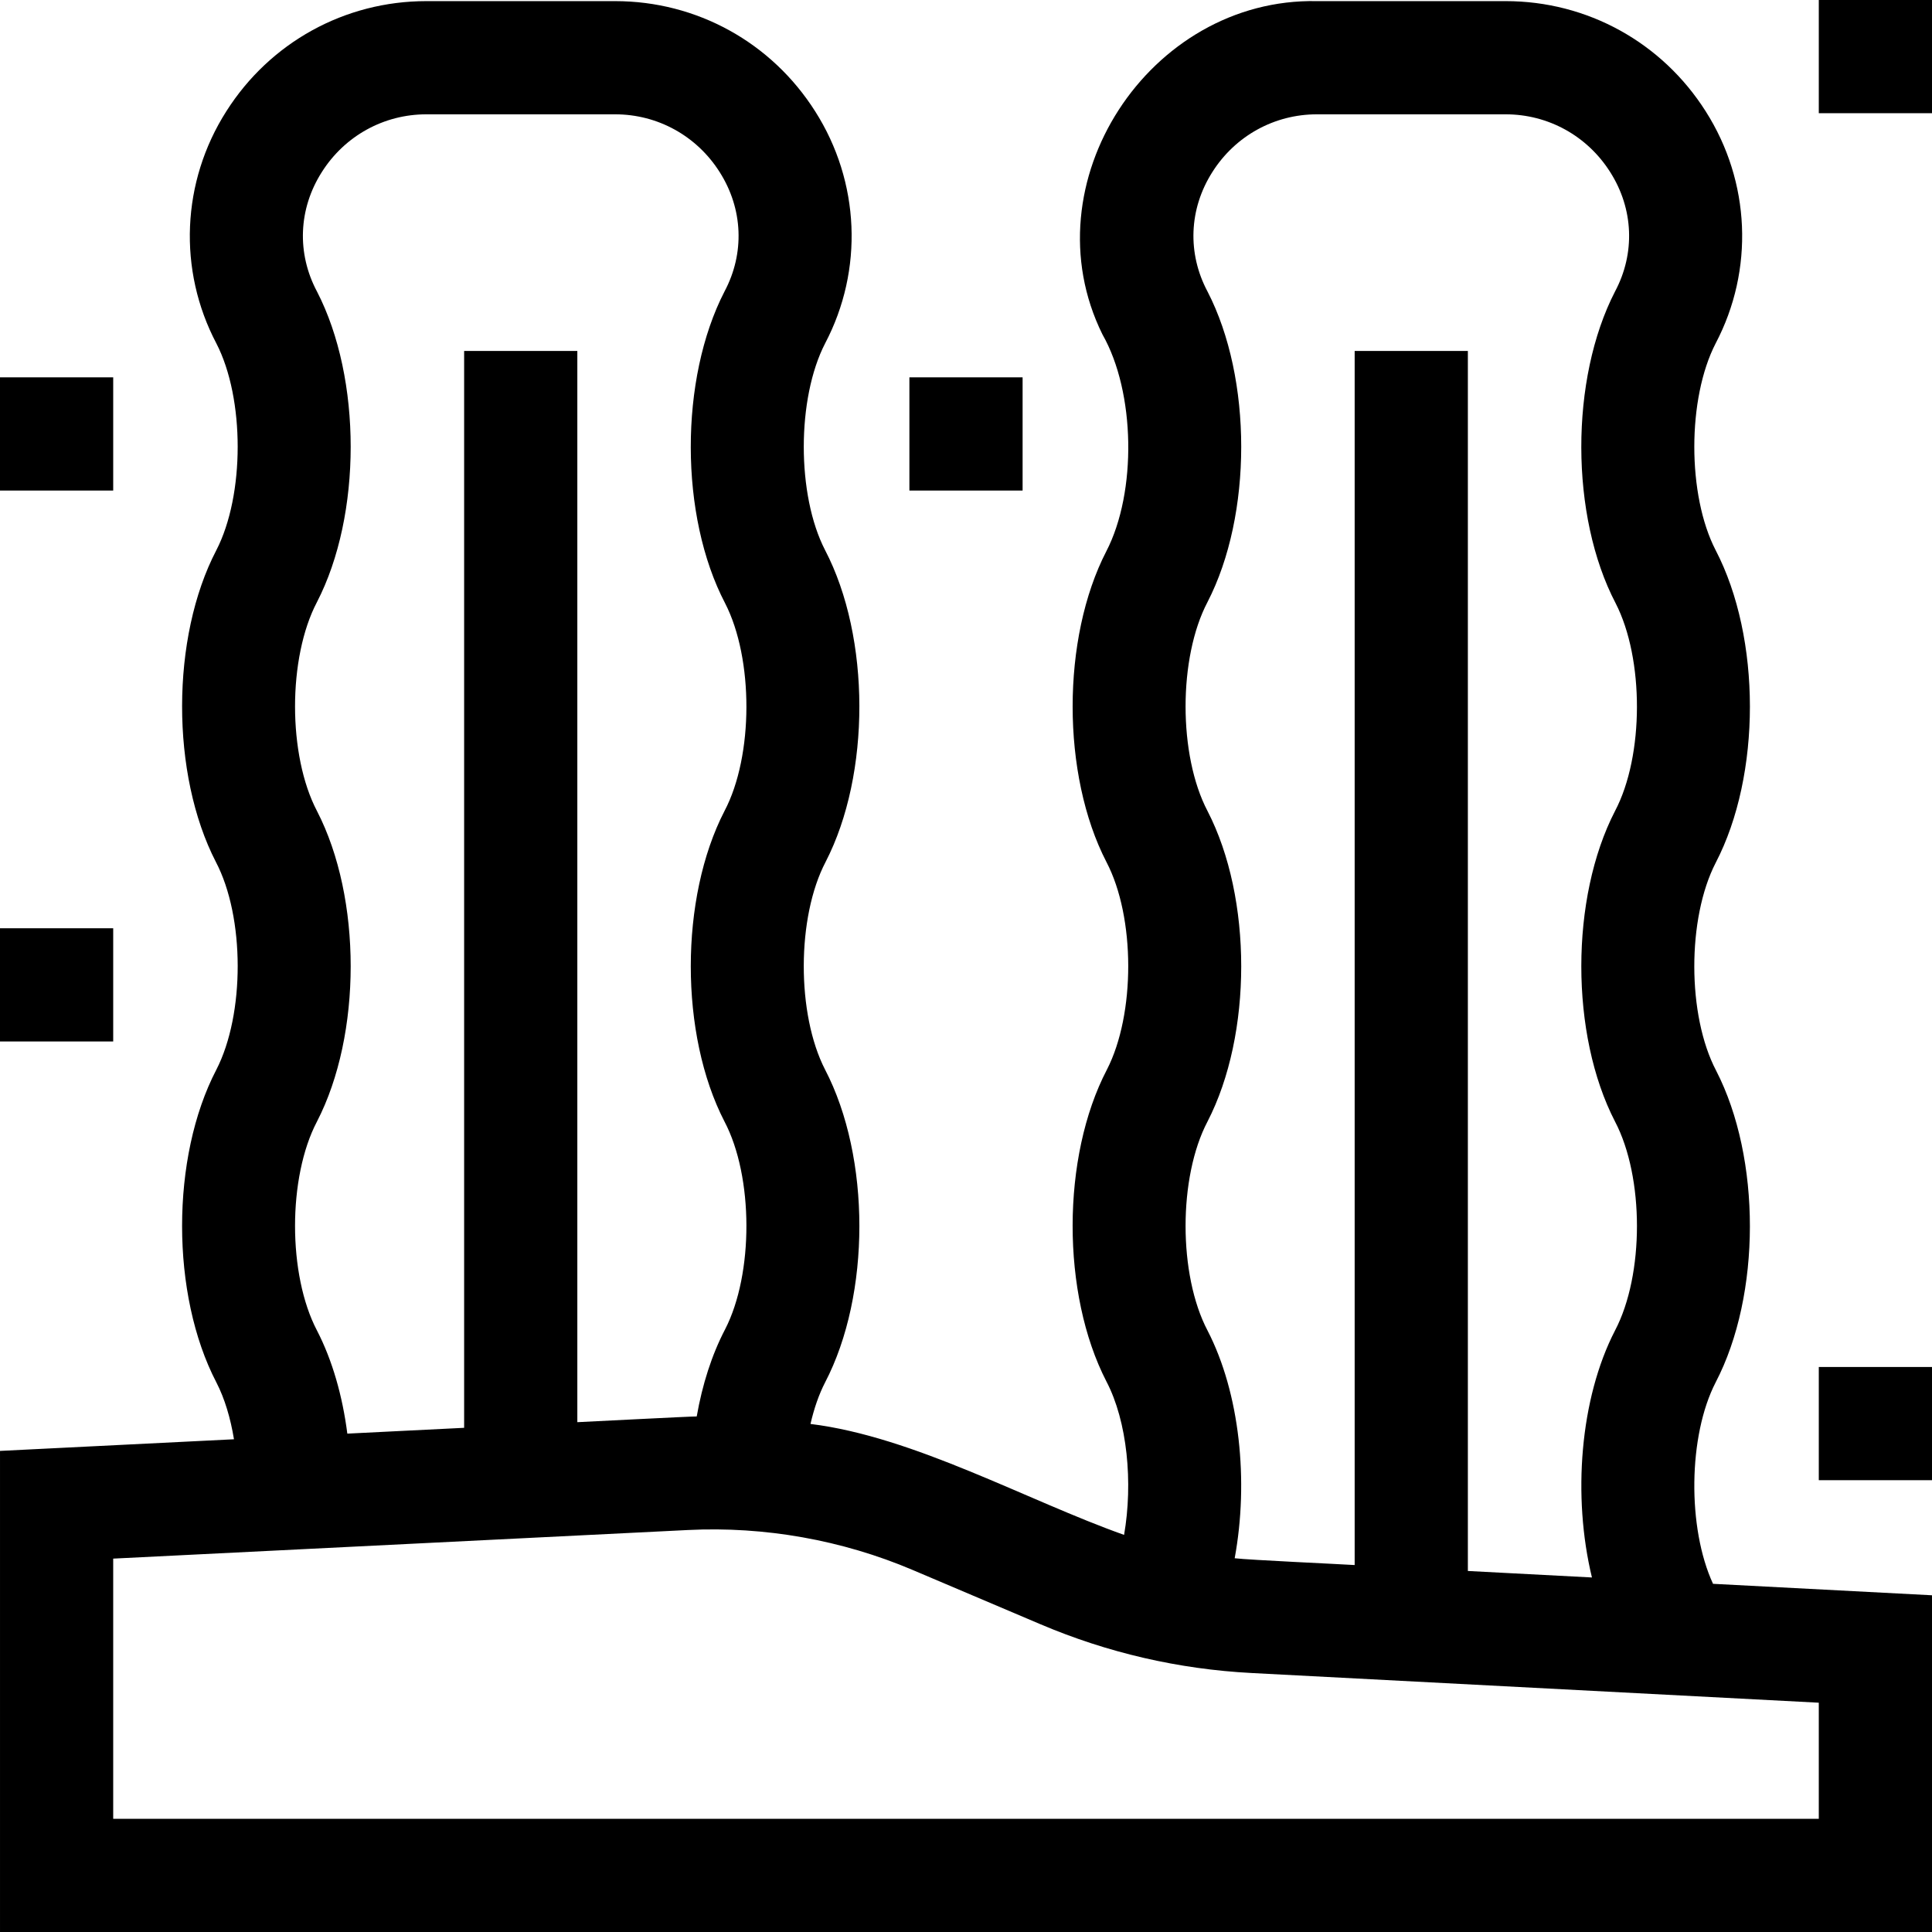 <svg id="Capa_1" enable-background="new 0 0 512 512" height="512" viewBox="0 0 512 512" width="512" xmlns="http://www.w3.org/2000/svg"><g><path d="m0 246h30v30h-30z"/><path d="m241 100h30v30h-30z"/><path d="m482 362.266h30v30h-30z"/><path d="m482 0h30v30h-30z"/><path d="m0 100h30v30h-30z"/><path d="m454.673 366.325c12.061-23.126 12.084-59.389.117-82.602-7.684-14.646-7.699-40.343-.117-55.07 12.098-23.226 12.098-59.596-.017-82.861-7.531-14.591-7.531-40.188.017-54.811 10.215-19.441 9.238-42.808-2.642-61.474-11.596-18.291-31.412-29.21-53.007-29.21h-50.049c-44.426-.893-76.61 48.267-56.817 88.325 8.741 15.315 9.145 41.776 1.032 57.467-11.91 23.075-11.91 59.225.02 82.336 7.684 14.649 7.699 40.341.117 55.07-12.061 23.129-12.084 59.388-.117 82.602 5.555 10.607 7.08 26.82 4.683 40.664-25.753-9.139-55.68-26.034-83.105-29.401.93-4.053 2.221-7.813 3.884-11.035 12.098-23.225 12.098-59.597-.017-82.861-7.565-14.7-7.551-40.395.153-55.076 11.947-23.173 11.924-59.432-.153-82.596-7.531-14.591-7.531-40.188.017-54.811 10.215-19.441 9.238-42.808-2.642-61.474-11.596-18.291-31.412-29.21-53.007-29.21h-50.049c-21.595 0-41.411 10.919-53.007 29.21-11.888 18.683-12.86 42.061-2.625 61.506 7.531 14.591 7.531 40.188-.017 54.811-12.061 23.128-12.084 59.389-.117 82.602 7.684 14.649 7.699 40.341.117 55.07-12.098 23.227-12.098 59.596.017 82.861 2.2 4.263 3.75 9.469 4.663 15.063l-62.005 3.084v127.496h512v-89.235l-58.032-3.038c-6.835-14.782-6.605-39.24.705-53.402zm-134.654-13.697c-7.77-14.796-7.769-40.646-.017-55.405 11.91-23.074 11.91-59.225.017-82.267-7.77-14.798-7.769-40.645-.017-55.405 11.91-23.074 11.91-59.225.017-82.267-5.395-10.098-4.968-21.917 1.287-31.714 6.063-9.564 16.407-15.274 27.67-15.274h50.049c11.263 0 21.606 5.71 27.67 15.274 6.244 9.781 6.684 21.584 1.304 31.682-11.957 23.201-11.927 59.487.153 82.596 7.573 14.728 7.559 40.449-.153 55.076-11.91 23.074-11.91 59.225-.017 82.267 7.77 14.799 7.769 40.644.017 55.405-9.294 18.006-11.322 43.963-6.118 65.45l-32.881-1.721v-323.325h-30v321.754c-4.576-.283-27.723-1.331-31.797-1.8 3.762-20.394 1.372-43.749-7.184-60.326zm-236 0c-7.77-14.796-7.769-40.646-.017-55.405 11.91-23.074 11.91-59.225.017-82.267-7.77-14.798-7.769-40.645-.017-55.405 11.91-23.074 11.91-59.225.017-82.267-5.395-10.098-4.968-21.917 1.287-31.714 6.063-9.564 16.407-15.274 27.67-15.274h50.049c11.263 0 21.606 5.71 27.67 15.274 6.244 9.781 6.684 21.584 1.304 31.682-11.957 23.2-11.927 59.487.153 82.596 7.572 14.728 7.558 40.449-.153 55.076-11.91 23.074-11.91 59.225-.017 82.267 7.729 14.665 7.741 40.381.189 55.07-3.569 6.835-6.055 14.691-7.532 23.111-1.372-.034-29.403 1.425-31.639 1.519v-283.891h-30v285.385l-30.954 1.54c-1.277-9.936-3.946-19.389-8.027-27.297zm397.981 129.372h-452v-68.951l152.352-7.58c20.25-1.008 40.818 2.649 59.481 10.576l33.94 14.415c17.782 7.552 36.58 11.894 55.874 12.904l150.353 7.871z"/></g></svg>